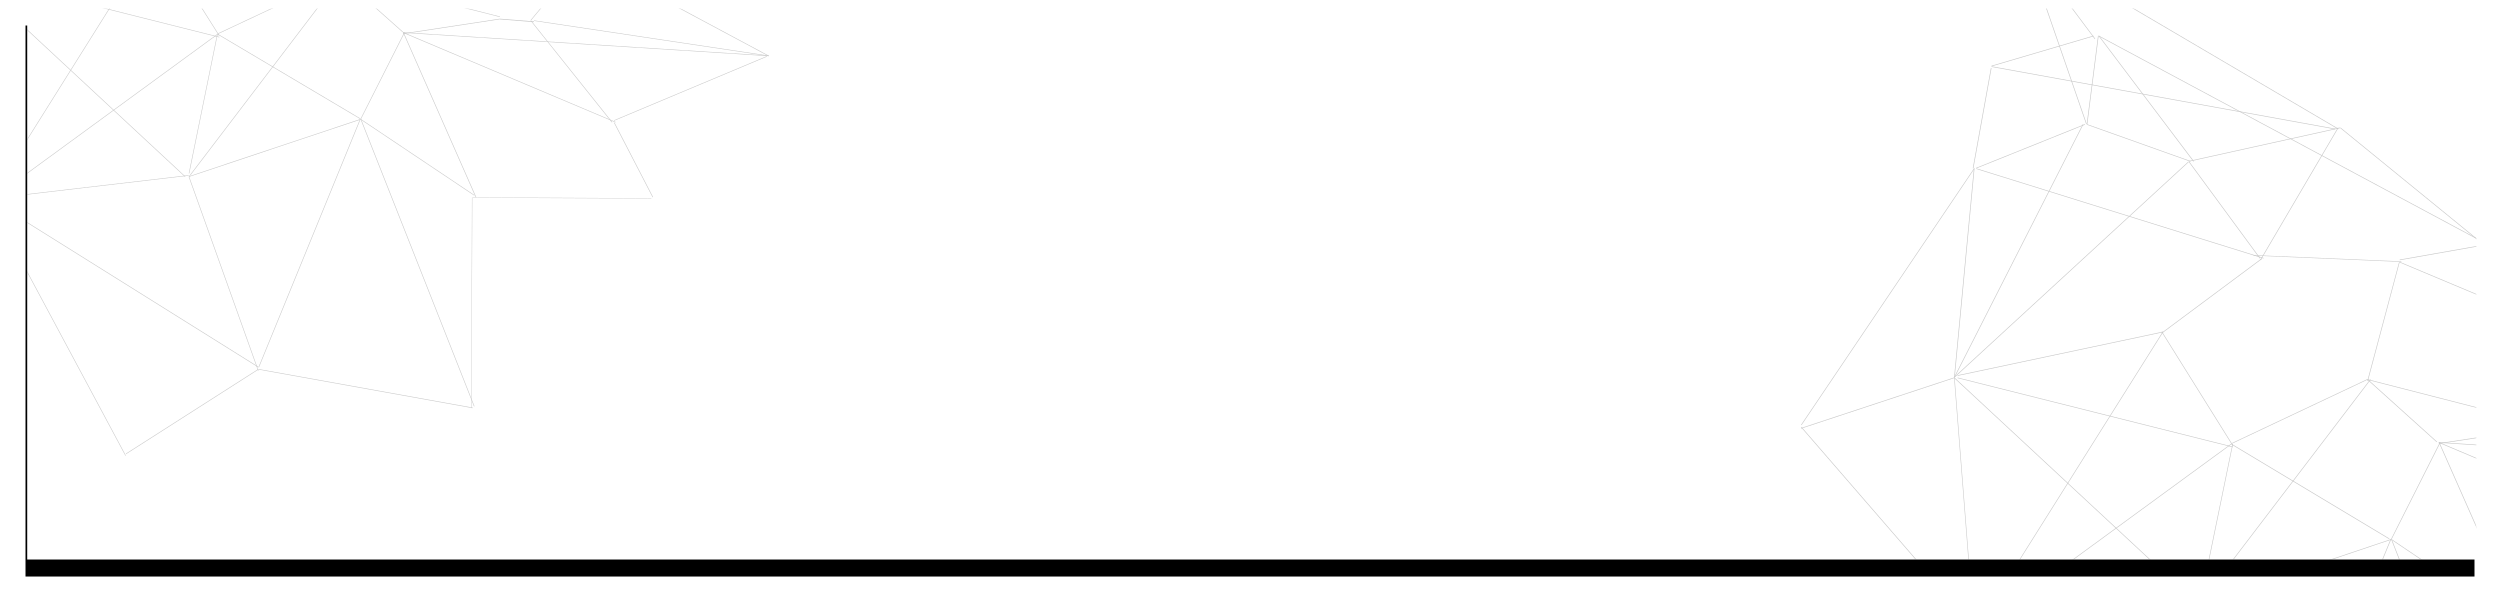 <?xml version="1.0" encoding="UTF-8"?>
<svg width="1470px" height="354px" viewBox="0 0 1470 354" version="1.1" xmlns="http://www.w3.org/2000/svg" xmlns:xlink="http://www.w3.org/1999/xlink">
    <!-- Generator: Sketch 49.2 (51160) - http://www.bohemiancoding.com/sketch -->
    <title>Base</title>
    <desc>Created with Sketch.</desc>
    <defs>
        <rect id="path-1" x="0" y="0" width="1440" height="324"></rect>
        <filter x="-2.0%" y="-5.4%" width="103.8%" height="117.0%" filterUnits="objectBoundingBox" id="filter-3">
            <feOffset dx="-1" dy="10" in="SourceAlpha" result="shadowOffsetOuter1"></feOffset>
            <feGaussianBlur stdDeviation="7.5" in="shadowOffsetOuter1" result="shadowBlurOuter1"></feGaussianBlur>
            <feColorMatrix values="0 0 0 0 0   0 0 0 0 0   0 0 0 0 0  0 0 0 0.035 0" type="matrix" in="shadowBlurOuter1"></feColorMatrix>
        </filter>
    </defs>
    <g id="Dashboard" stroke="none" stroke-width="1" fill="none" fill-rule="evenodd">
        <g id="Dashboard-Empty" transform="translate(-224, -136)">
            <g id="produk" transform="translate(240, 141)">
                <g id="Base">
                    <mask id="mask-2" fill="white">
                        <use xlink:href="#path-1"></use>
                    </mask>
                    <g id="Mask">
                        <use fill="black" fill-opacity="1" filter="url(#filter-3)" xlink:href="#path-1"></use>
                        <use fill="#FFFFFF" fill-rule="evenodd" xlink:href="#path-1"></use>
                    </g>
                    <g id="Page-1" opacity="0.3" mask="url(#mask-2)" fill="#424242">
                        <g transform="translate(1043, -44)">
                            <polygon id="Fill-7" points="104 407.662 233.963 392 234 392.338 104.024 408"></polygon>
                            <polygon id="Fill-9" points="0 290.233 0.269 290 104 409.767 103.731 410"></polygon>
                            <polygon id="Fill-11" points="90 261.024 90.31 261 102 409.963 101.69 410"></polygon>
                            <polygon id="Fill-13" points="0 290.665 89.891 261 90 261.335 0.109 291"></polygon>
                            <polygon id="Fill-15" points="0 288.819 101.72 138 102 138.193 0.292 289"></polygon>
                            <polygon id="Fill-17" points="101.64 138 102 138.037 90.36 261 90 260.963"></polygon>
                            <polygon id="Fill-19" points="92 259.657 212.939 234 213 234.343 92.085 260"></polygon>
                            <polygon id="Fill-21" points="92.085 261 254 301.668 253.927 302 92 261.332"></polygon>
                            <polygon id="Fill-23" points="90 261.255 90.242 261 232 392.745 231.758 393"></polygon>
                            <polygon id="Fill-25" points="104 408.718 252.793 300 253 300.282 104.207 409"></polygon>
                            <polygon id="Fill-27" points="104 406.818 212.708 234 213 234.182 104.28 407"></polygon>
                            <polygon id="Fill-29" points="212 234.183 212.28 234 254 300.817 253.708 301"></polygon>
                            <polygon id="Fill-33" points="346.67 356 347 356.133 280.317 518 280 517.867"></polygon>
                            <polygon id="Fill-37" points="235 393.665 346.915 356 347 356.335 235.121 394"></polygon>
                            <polygon id="Fill-39" points="253.683 300 254 300.072 235.329 391 235 390.928"></polygon>
                            <polygon id="Fill-41" points="235 392.792 334.718 262 335 262.208 235.282 393"></polygon>
                            <polygon id="Fill-43" points="253 299.687 332.854 262 333 262.301 253.134 300"></polygon>
                            <polygon id="Fill-45" points="253 300.296 253.182 300 346 355.692 345.818 356"></polygon>
                            <polygon id="Fill-47" points="347 356.291 347.193 356 421 405.709 420.807 406"></polygon>
                            <polygon id="Fill-49" points="347 356.122 347.329 356 421 543.866 420.683 544"></polygon>
                            <polygon id="Fill-53" points="375 299.135 375.338 299 423 406.853 422.662 407"></polygon>
                            <polygon id="Fill-57" points="375.676 299 376 299.145 347.312 356 347 355.855"></polygon>
                            <polygon id="Fill-59" points="333 262.273 333.241 262 374 298.727 373.771 299"></polygon>
                            <polygon id="Fill-61" points="351.683 193 352 193.097 333.34 263 333 262.903"></polygon>
                            <polygon id="Fill-63" points="333.085 262 437 288.676 436.903 289 333 262.336"></polygon>
                            <polygon id="Fill-65" points="375.147 299 514 357.683 513.878 358 375 299.33"></polygon>
                            <polygon id="Fill-67" points="375 299.632 437.951 290 438 290.368 375.061 300"></polygon>
                            <polygon id="Fill-69" points="375.024 299 614 314.657 613.976 315 375 299.343"></polygon>
                            <polygon id="Fill-83" points="401 183.285 401.194 183 492 249.727 491.794 250"></polygon>
                            <polygon id="Fill-87" points="352.121 193 492 251.676 491.855 252 352 193.324"></polygon>
                            <polygon id="Fill-89" points="352 191.64 400.952 183 401 183.36 352.06 192"></polygon>
                            <polygon id="Fill-91" points="317 114.27 317.221 114 404 184.73 403.779 185"></polygon>
                            <polygon id="Fill-93" points="175.171 60 404 182.685 403.841 183 175 60.303"></polygon>
                            <polygon id="Fill-95" points="131 6.304 131.184 6 316 114.696 315.816 115"></polygon>
                            <polygon id="Fill-97" points="228 133.671 316.926 114 317 114.341 228.087 134"></polygon>
                            <polygon id="Fill-99" points="112.073 78 314 114.654 313.951 115 112 78.346"></polygon>
                            <polygon id="Fill-101" points="131 6.207 131.268 6 173 61.793 172.732 62"></polygon>
                            <polygon id="Fill-103" points="112 77.66 171.904 60 172 60.34 112.096 78"></polygon>
                            <polygon id="Fill-105" points="175 60.207 175.273 60 231 133.793 230.702 134"></polygon>
                            <polygon id="Fill-107" points="168.121 112 229 133.691 228.879 134 168 112.321"></polygon>
                            <polygon id="Fill-109" points="228 134.221 228.277 134 270 190.779 269.723 191"></polygon>
                            <polygon id="Fill-111" points="90 260.743 227.767 134 228 134.257 90.245 261"></polygon>
                            <polygon id="Fill-113" points="111.647 79 112 79.062 101.366 138 101 137.938"></polygon>
                            <polygon id="Fill-115" points="103 137.678 166.868 112 167 112.322 103.132 138"></polygon>
                            <polygon id="Fill-117" points="103.098 138 272 190.675 271.89 191 103 138.325"></polygon>
                            <polygon id="Fill-119" points="174.645 60 175 60.049 168.355 112 168 111.963"></polygon>
                            <polygon id="Fill-121" points="130 3.123 130.333 3 168 111.877 167.667 112"></polygon>
                            <polygon id="Fill-123" points="165.697 112 166 112.171 90.315 261 90 260.841"></polygon>
                            <polygon id="Fill-125" points="270 191.815 315.694 114 316 114.173 270.294 192"></polygon>
                            <polygon id="Fill-127" points="266.012 189 353 192.689 352.988 193 266 189.3"></polygon>
                            <polygon id="Fill-129" points="212 234.722 270.777 191 271 191.278 212.223 235"></polygon>
                        </g>
                    </g>
                    <g id="Page-1-Copy" opacity="0.3" mask="url(#mask-2)" fill="#424242">
                        <g transform="translate(-116, -255)">
                            <polygon id="Fill-1" points="174 516.727 251.837 467 252 467.273 174.174 517"></polygon>
                            <polygon id="Fill-3" points="94 367.263 94.175 367 252 465.715 251.836 466"></polygon>
                            <polygon id="Fill-5" points="94 369.143 94.264 369 174 517.846 173.736 518"></polygon>
                            <polygon id="Fill-7" points="94 366.704 210.967 353 211 353.296 94.022 367"></polygon>
                            <polygon id="Fill-21" points="83.077 235 229 271.7 228.934 272 83 235.3"></polygon>
                            <polygon id="Fill-23" points="81 235.23 81.218 235 209 353.77 208.782 354"></polygon>
                            <polygon id="Fill-25" points="94 367.746 227.814 270 228 270.254 94.186 368"></polygon>
                            <polygon id="Fill-27" points="94 366.836 191.737 211 192 211.164 94.252 367"></polygon>
                            <polygon id="Fill-29" points="191 211.164 191.253 211 229 270.836 228.736 271"></polygon>
                            <polygon id="Fill-31" points="252.044 467 378 489.684 377.945 490 252 467.306"></polygon>
                            <polygon id="Fill-33" points="311.705 320 312 320.12 252.284 466 252 465.88"></polygon>
                            <polygon id="Fill-35" points="211 354.099 211.292 354 252 467.89 251.719 468"></polygon>
                            <polygon id="Fill-37" points="211 353.701 311.923 320 312 320.299 211.109 354"></polygon>
                            <polygon id="Fill-39" points="227.716 270 228 270.065 211.295 352 211 351.935"></polygon>
                            <polygon id="Fill-41" points="211 353.813 300.747 236 301 236.187 211.253 354"></polygon>
                            <polygon id="Fill-43" points="228 269.72 299.868 236 300 236.269 228.121 270"></polygon>
                            <polygon id="Fill-45" points="228 270.264 228.165 270 312 319.725 311.835 320"></polygon>
                            <polygon id="Fill-47" points="312 320.262 312.175 320 379 364.738 378.825 365"></polygon>
                            <polygon id="Fill-49" points="312 320.109 312.298 320 379 488.88 378.713 489"></polygon>
                            <polygon id="Fill-51" points="377.512 366 377.744 366 377.224 490 377 490"></polygon>
                            <polygon id="Fill-53" points="337 269.121 337.303 269 380 365.868 379.697 366"></polygon>
                            <polygon id="Fill-55" points="378 366 483 366.576 483 366.808 378 366.232"></polygon>
                            <polygon id="Fill-57" points="337.709 269 338 269.13 312.279 320 312 319.87"></polygon>
                            <polygon id="Fill-59" points="300 236.243 300.218 236 337 268.757 336.793 269"></polygon>
                            <polygon id="Fill-63" points="300.077 236 394 259.712 393.912 260 300 236.298"></polygon>
                            <polygon id="Fill-65" points="337.132 269 462 321.715 461.89 322 337 269.296"></polygon>
                            <polygon id="Fill-67" points="337 269.669 393.956 261 394 261.331 337.055 270"></polygon>
                            <polygon id="Fill-69" points="337.022 269 552 282.7 551.978 283 337 269.3"></polygon>
                            <polygon id="Fill-71" points="461 322.141 461.295 322 484 365.859 483.716 366"></polygon>
                            <polygon id="Fill-73" points="461 320.718 550.868 283 551 283.282 461.11 321"></polygon>
                            <polygon id="Fill-75" points="412 262.198 412.23 262 460 321.802 459.748 322"></polygon>
                            <polygon id="Fill-77" points="394.022 261 414 262.597 413.978 263 394 261.403"></polygon>
                            <polygon id="Fill-79" points="412 261.803 442.756 225 443 225.197 412.233 262"></polygon>
                            <polygon id="Fill-81" points="414.044 262 552 282.703 551.967 283 414 262.297"></polygon>
                            <polygon id="Fill-85" points="444.165 225 552 282.729 551.835 283 444 225.282"></polygon>
                        </g>
                    </g>
                </g>
            </g>
        </g>
    </g>
</svg>